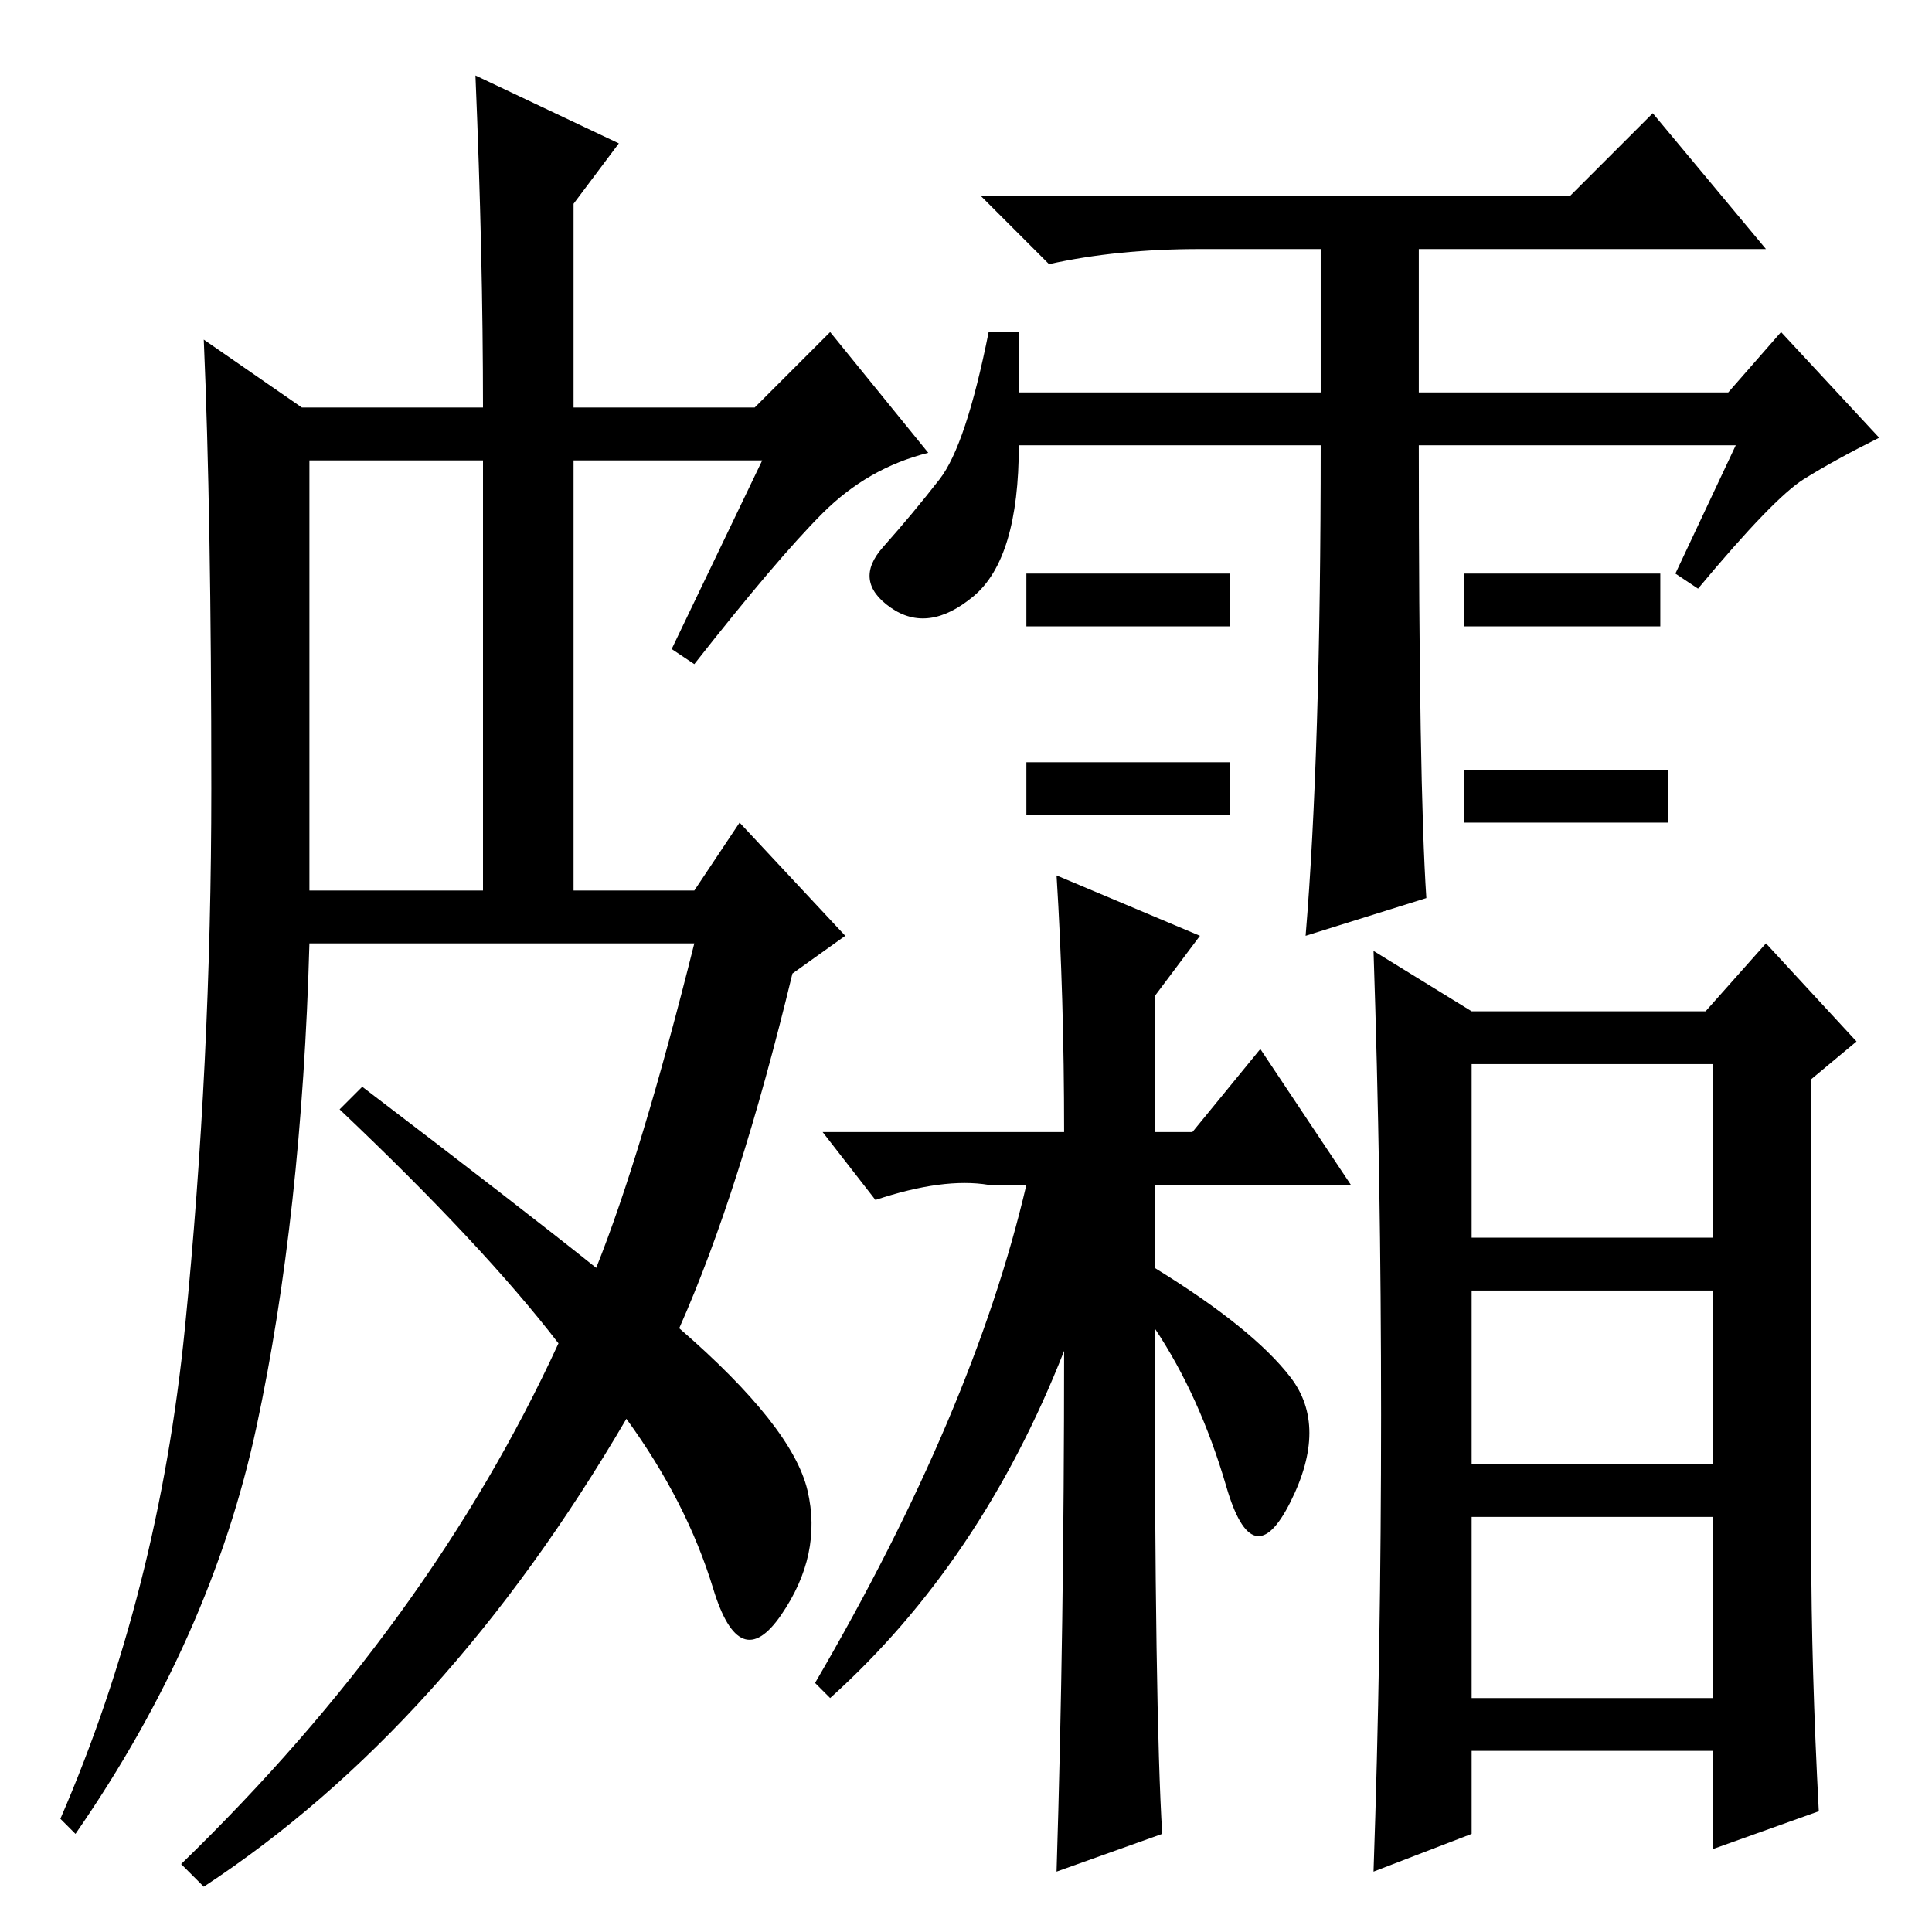 <?xml version="1.0" standalone="no"?>
<!DOCTYPE svg PUBLIC "-//W3C//DTD SVG 1.1//EN" "http://www.w3.org/Graphics/SVG/1.1/DTD/svg11.dtd" >
<svg xmlns="http://www.w3.org/2000/svg" xmlns:xlink="http://www.w3.org/1999/xlink" version="1.1" viewBox="0 -36 256 256">
  <g transform="matrix(1 0 0 -1 0 220)">
   <path fill="currentColor"
d="M63 246l19 -9l-6 -8v-27h24l10 10l13 -16q-8 -2 -14 -8t-17 -20l-3 2l12 25h-25v-57h16l6 9l14 -15l-7 -5q-7 -29 -15 -47q15 -13 17 -21.5t-3.5 -16.5t-9 3.5t-11.5 22.5q-24 -41 -56 -62l-3 3q33 32 50 69q-10 13 -29 31l3 3q21 -16 31 -24q6 15 13 43h-51
q-1 -36 -7 -64t-24 -54l-2 2q13 30 16.5 65t3.5 71.5t-1 59.5l13 -9h24q0 20 -1 44zM41 138h23v57h-23v-57zM230 197h-42q0 -45 1 -60l-16 -5q2 24 2 65h-40q0 -15 -6 -20t-11 -1.5t-1 8t7.5 9t6.5 19.5h4v-8h40v19h-16q-11 0 -20 -2l-9 9h78l11 11l15 -18h-46v-19h41l7 8
l13 -14q-6 -3 -10 -5.5t-14 -14.5l-3 2zM163 180v-7h-27v7h27zM220 180v-7h-26v7h26zM163 155v-7h-27v7h27zM221 154v-7h-27v7h27zM159 132l-6 -8v-18h5l9 11l12 -18h-26v-11q13 -8 18 -14.5t0 -16.5t-8.5 2t-9.5 21q0 -51 1 -67l-14 -5q1 32 1 69q-11 -28 -31 -46l-2 2
q21 36 28 66h-5q-6 1 -15 -2l-7 9h32q0 18 -1 34zM183 68.5q0 31.5 -1 61.5l13 -8h31l8 9l12 -13l-6 -5v-62q0 -16 1 -35l-14 -5v13h-32v-11l-13 -5q1 29 1 60.5zM195 92h32v23h-32v-23zM195 62h32v23h-32v-23zM195 31h32v24h-32v-24z" />
  </g>

</svg>
